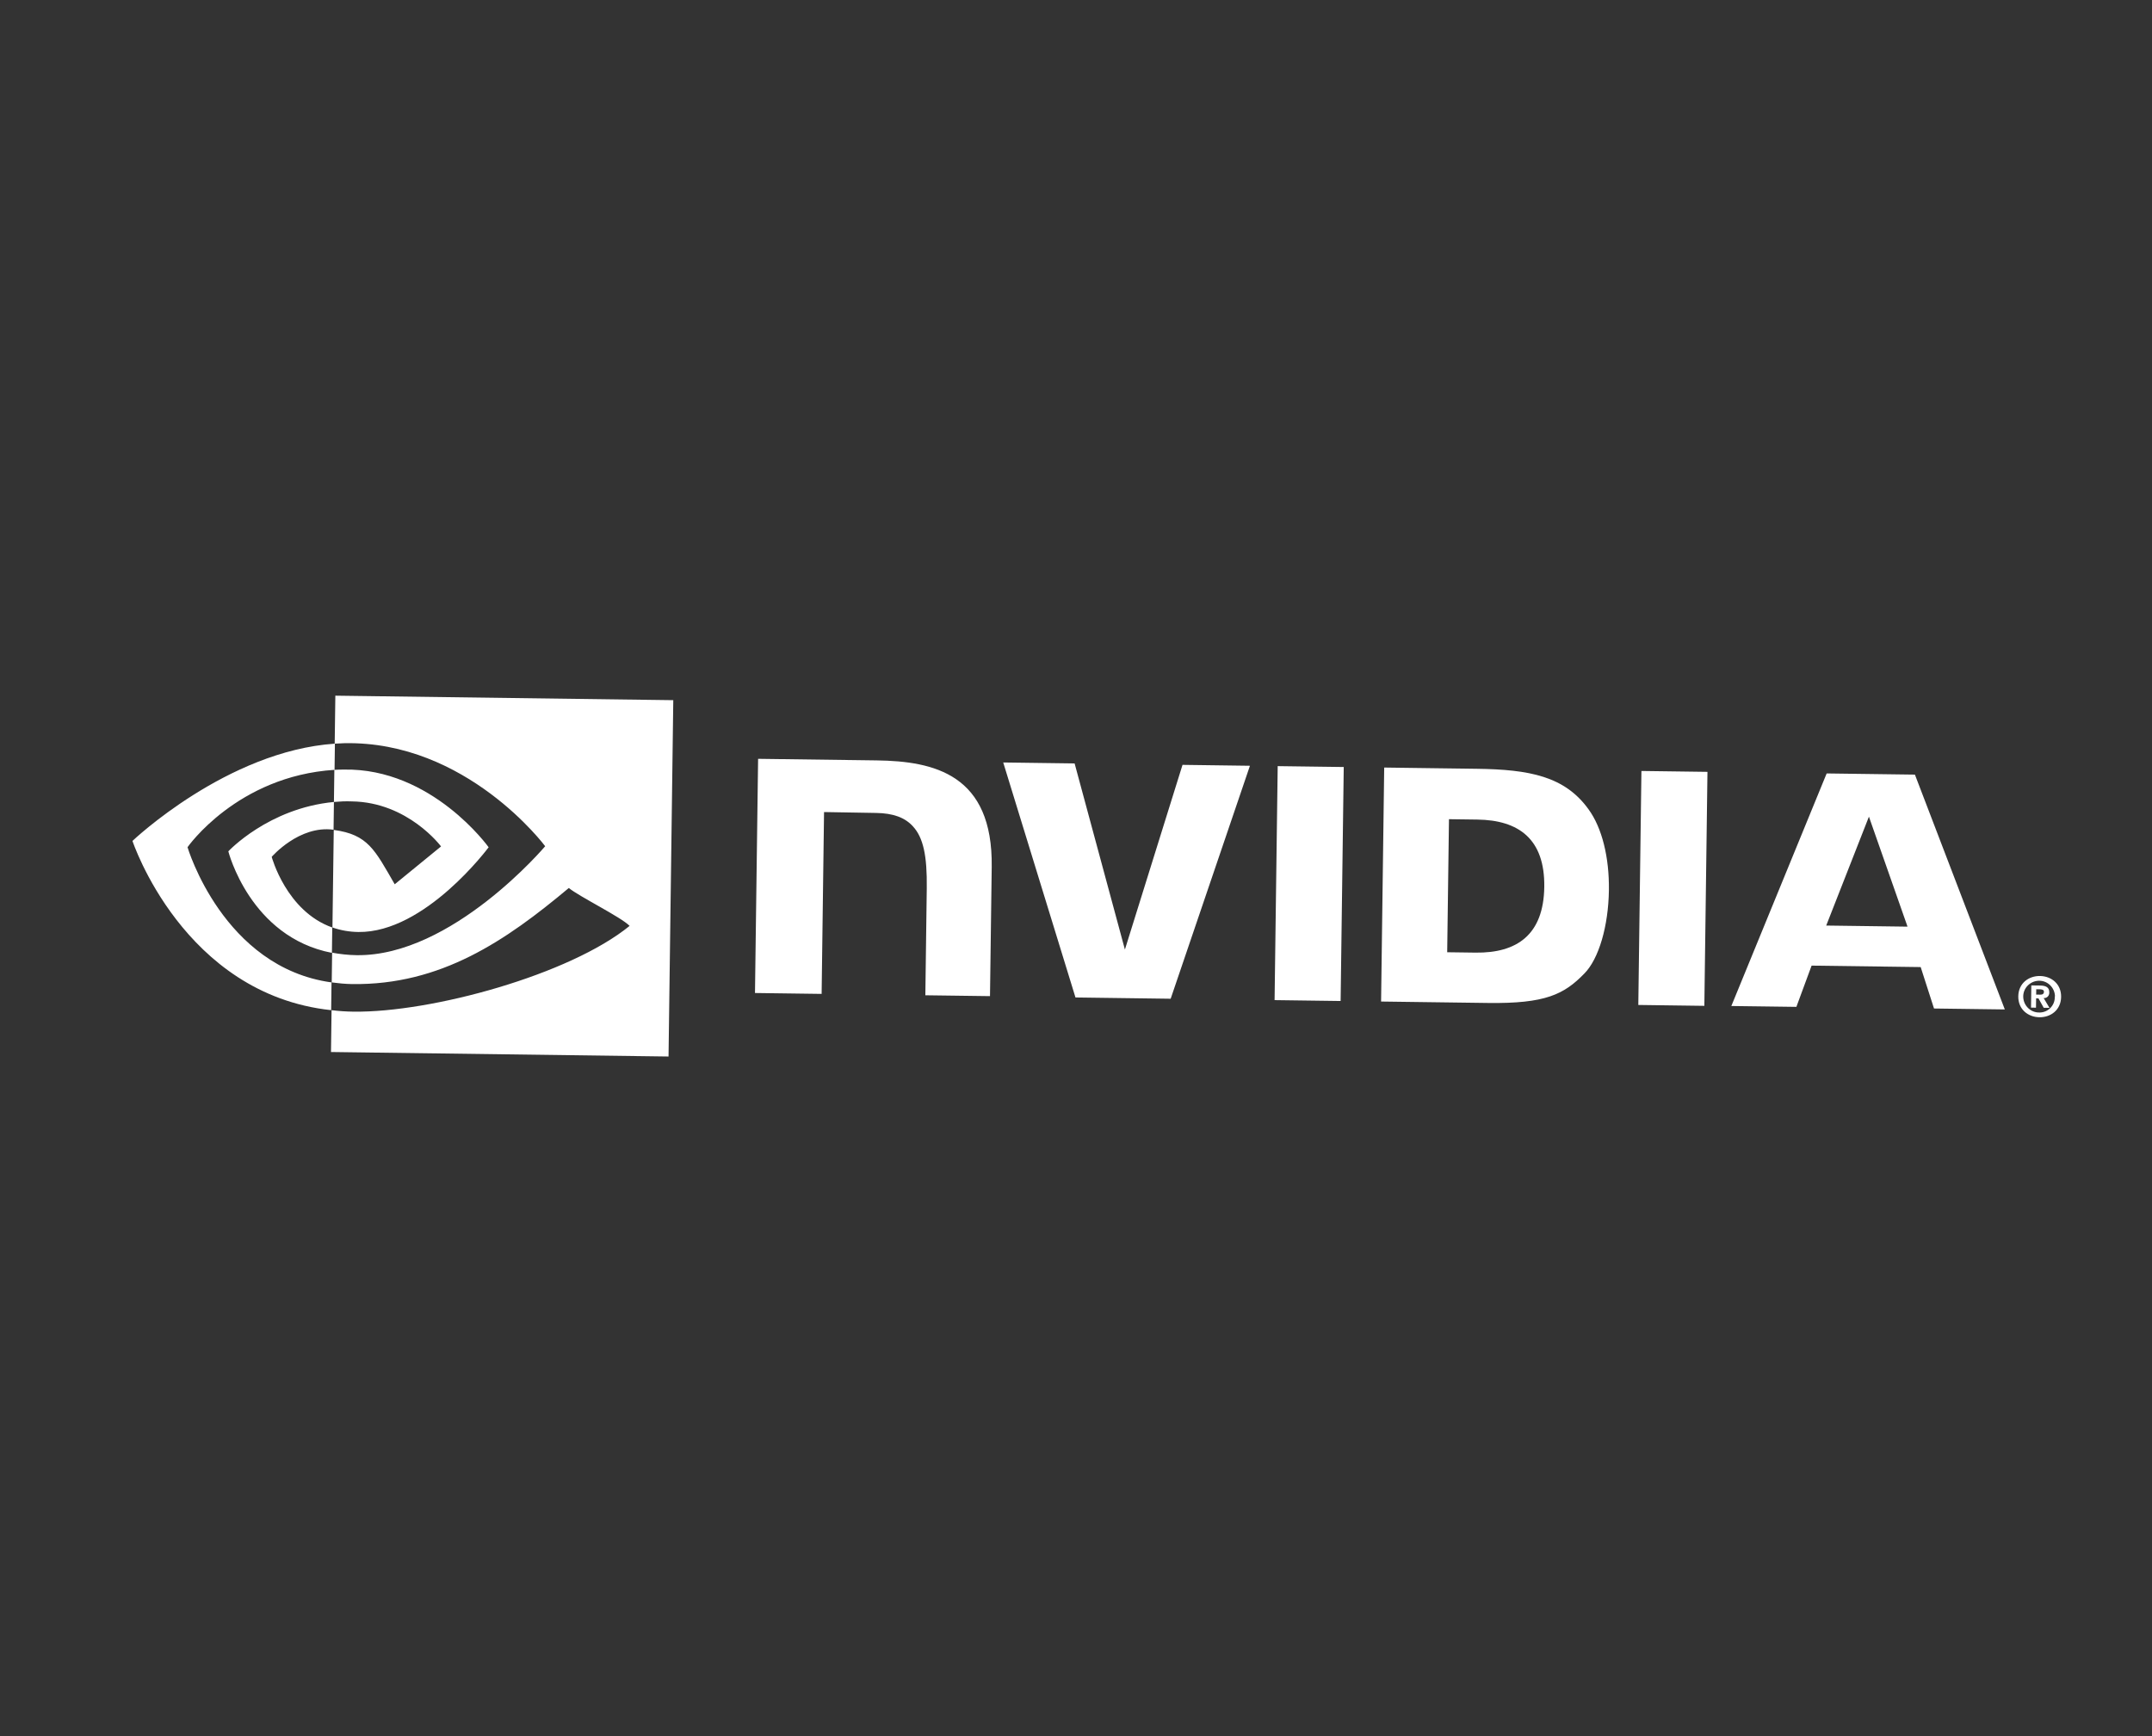 <svg width="176" height="142" viewBox="0 0 176 142" fill="none" xmlns="http://www.w3.org/2000/svg">
<rect x="0" y="0" width="176" height="142" fill="#333333" stroke="none"/>
<path d="M27.31 65.597L27.345 62.969C27.605 62.956 27.864 62.944 28.124 62.947C35.328 62.816 39.963 69.302 39.963 69.302C39.963 69.302 34.776 76.306 29.31 76.233C28.58 76.223 27.868 76.1 27.189 75.864L27.296 67.884C30.097 68.262 30.648 69.502 32.282 72.33L36.07 69.234C36.07 69.234 33.377 65.612 28.771 65.551C28.284 65.528 27.797 65.554 27.31 65.597ZM27.426 56.903L27.373 60.828L28.153 60.79C38.165 60.582 44.587 69.217 44.587 69.217C44.587 69.217 36.973 78.233 29.171 78.129C28.49 78.12 27.826 78.046 27.162 77.924L27.13 80.357C27.68 80.429 28.247 80.485 28.799 80.493C36.065 80.589 41.37 76.945 46.521 72.633C47.355 73.326 50.788 75.01 51.493 75.733C46.605 79.724 35.289 82.834 28.898 82.749C28.282 82.741 27.699 82.7 27.116 82.628L27.07 86.05L54.676 86.418L55.064 57.271L27.426 56.903ZM27.173 75.864L27.146 77.94C20.447 76.65 18.674 69.635 18.674 69.635C18.674 69.635 21.95 66.109 27.31 65.597L27.28 67.867L27.264 67.867C24.462 67.489 22.221 70.087 22.221 70.087C22.221 70.087 23.411 74.532 27.173 75.864ZM15.337 69.298C15.337 69.298 19.389 63.48 27.361 62.969L27.39 60.828C18.557 61.424 10.834 68.784 10.834 68.784C10.834 68.784 14.982 81.331 27.083 82.627L27.113 80.356C18.24 79.135 15.337 69.298 15.337 69.298Z" fill="white"/>
<path d="M166.526 81.353L166.532 80.915L166.807 80.919C166.953 80.921 167.164 80.94 167.162 81.118C167.159 81.297 167.045 81.36 166.866 81.358L166.526 81.353ZM166.522 81.661L166.716 81.664L167.144 82.432L167.615 82.438L167.139 81.637C167.382 81.656 167.579 81.481 167.598 81.238L167.599 81.173C167.605 80.751 167.314 80.617 166.828 80.611L166.13 80.602L166.106 82.418L166.512 82.424L166.522 81.661ZM168.567 81.543C168.582 80.472 167.763 79.845 166.838 79.832C165.914 79.82 165.078 80.425 165.064 81.496C165.05 82.566 165.869 83.194 166.793 83.206C167.718 83.218 168.553 82.613 168.567 81.543ZM168.048 81.536C168.072 82.217 167.529 82.794 166.847 82.817L166.798 82.817C166.084 82.84 165.492 82.264 165.469 81.55C165.446 80.836 166.021 80.243 166.736 80.22C167.45 80.197 168.042 80.773 168.065 81.487C168.049 81.503 168.049 81.519 168.048 81.536ZM104.496 62.666L104.241 81.805L109.642 81.877L109.897 62.738L104.496 62.666ZM62.001 62.068L61.746 81.223L67.196 81.296L67.394 66.422L71.643 66.495C73.038 66.514 74.007 66.867 74.662 67.59C75.51 68.51 75.831 69.99 75.795 72.666L75.679 81.409L80.966 81.479L81.107 70.904C81.208 63.346 76.404 62.26 71.7 62.197L62.001 62.068ZM113.206 62.782L112.951 81.921L121.71 82.038C126.381 82.1 127.916 81.342 129.578 79.628C130.762 78.427 131.544 75.745 131.583 72.809C131.618 70.117 131.018 67.708 129.919 66.2C127.975 63.498 125.095 62.94 120.781 62.883L113.206 62.782ZM118.503 67.006L120.823 67.037C124.196 67.081 126.35 68.619 126.298 72.544C126.245 76.469 124.052 77.965 120.678 77.92L118.358 77.889L118.503 67.006ZM96.711 62.562L92 77.668L87.887 62.445L82.048 62.367L87.957 81.588L95.742 81.692L102.225 62.636L96.711 62.562ZM133.988 82.201L139.389 82.273L139.644 63.134L134.243 63.062L133.988 82.201ZM149.392 63.264L141.596 82.287L146.916 82.357L148.161 78.983L157.082 79.102L158.172 82.491L163.963 82.568L156.61 63.36L149.392 63.264ZM152.849 66.798L156.006 75.795L149.356 75.706L152.849 66.798Z" fill="white"/>
</svg>
